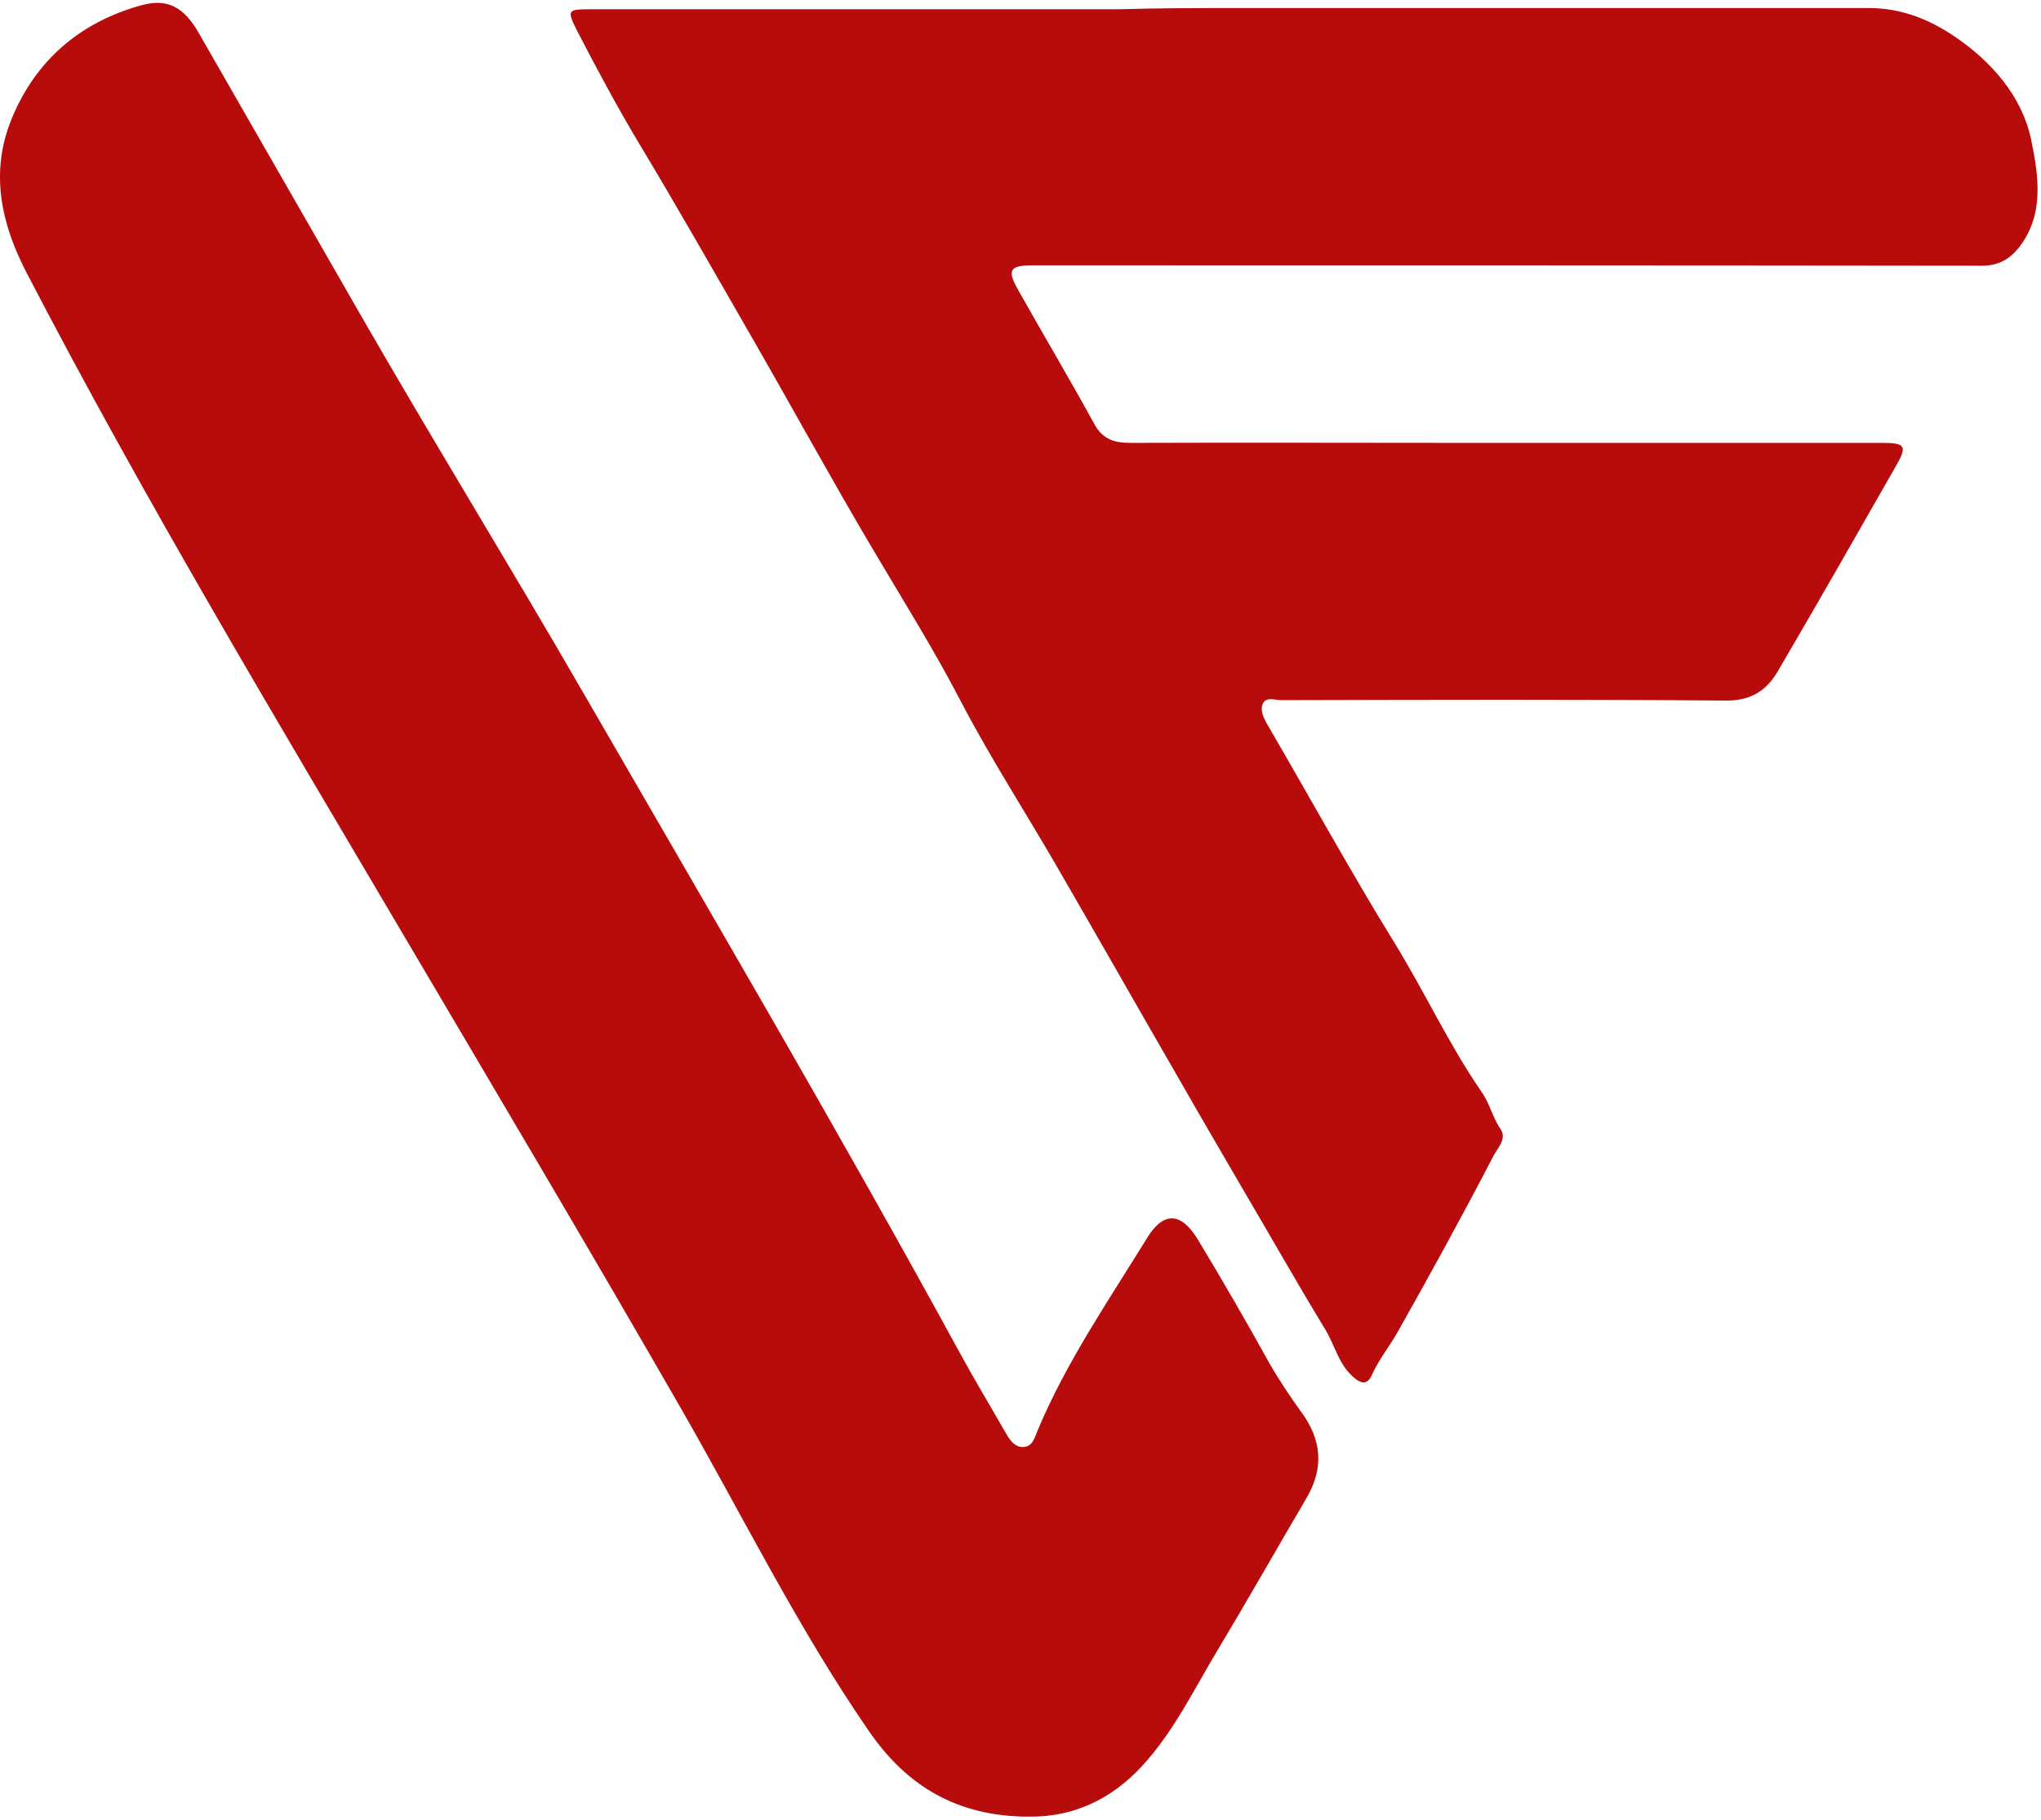 <svg width="507" height="452" viewBox="0 0 507 452" fill="none" xmlns="http://www.w3.org/2000/svg">
<path d="M307.034 2C359.434 2 411.934 2 464.334 2C472.234 2 479.234 4.8 485.434 9C494.634 15.2 502.234 23.8 504.534 34.6C506.334 43.4 508.034 53.4 501.334 61.7C499.034 64.5 496.234 66 492.334 66C413.734 65.9 335.134 65.9 256.534 65.9C250.934 65.9 250.134 67 252.734 71.7C259.034 82.9 265.634 94 271.834 105.3C273.934 109.2 276.934 110 280.834 110C308.934 109.9 337.134 110 365.234 110C399.334 110 433.534 110 467.634 110C473.334 110 473.834 110.8 470.934 115.8C461.234 132.8 451.534 149.8 441.634 166.7C438.834 171.5 434.934 174.1 428.634 174C391.834 173.7 355.034 173.8 318.234 173.9C316.734 173.9 314.534 173 313.734 174.7C312.934 176.3 313.834 178.2 314.734 179.8C325.234 197.8 335.334 216.2 346.234 233.9C353.834 246.2 359.834 259.3 368.034 271.2C370.034 274 370.734 277.5 372.734 280.4C374.434 282.9 371.934 285.2 370.934 287.2C363.234 302 355.234 316.6 347.034 331.1C345.034 334.6 342.434 337.8 340.734 341.6C339.334 344.8 337.034 342.9 335.634 341.5C332.534 338.5 331.534 334.2 329.434 330.6C322.934 319.9 316.734 309 310.334 298.1C304.534 288.1 298.634 278.1 292.934 268.1C282.834 250.6 272.834 233 262.634 215.4C254.734 201.7 246.034 188.3 238.734 174.3C231.934 161.2 224.134 148.8 216.634 136.1C206.334 118.7 196.634 100.9 186.534 83.4C177.334 67.4 168.234 51.4 158.734 35.6C153.234 26.4 148.134 16.9 143.234 7.4C140.734 2.4 141.034 2.3 147.034 2.3C190.634 2.3 234.234 2.3 277.934 2.3C287.734 2 297.334 2 307.034 2Z" fill="#B80B0B"/>
<path d="M255.834 451.2C237.634 451.3 225.034 443.4 215.734 429.8C198.434 404.7 184.934 377.4 169.834 351C147.034 311.3 123.634 271.9 100.334 232.4C68.234 178 35.734 123.8 6.634 67.8C0.234 55.5 -2.566 42.7 2.934 29.4C8.934 14.9 19.934 5.5 35.134 1.3C41.634 -0.5 45.734 1.8 49.434 8.3C62.734 31.5 76.034 54.6 89.334 77.8C107.434 109.3 126.534 140.3 144.734 171.8C176.334 226.5 208.334 280.9 238.634 336.4C242.134 342.8 245.934 349.1 249.534 355.4C250.634 357.3 251.834 359.5 254.234 359.4C256.534 359.3 257.034 357 257.834 355.1C264.934 338.2 275.334 323.1 284.934 307.5C289.034 300.8 293.434 301 297.634 308C303.734 318.1 309.634 328.3 315.334 338.6C317.734 342.8 320.434 346.8 323.234 350.7C328.334 357.6 328.934 364.6 324.534 372.1C317.134 384.7 309.934 397.4 302.434 409.9C296.534 419.7 291.634 430 283.734 438.6C275.834 447.2 266.234 451.3 255.834 451.2Z" fill="#B80B0B"/>
</svg>

